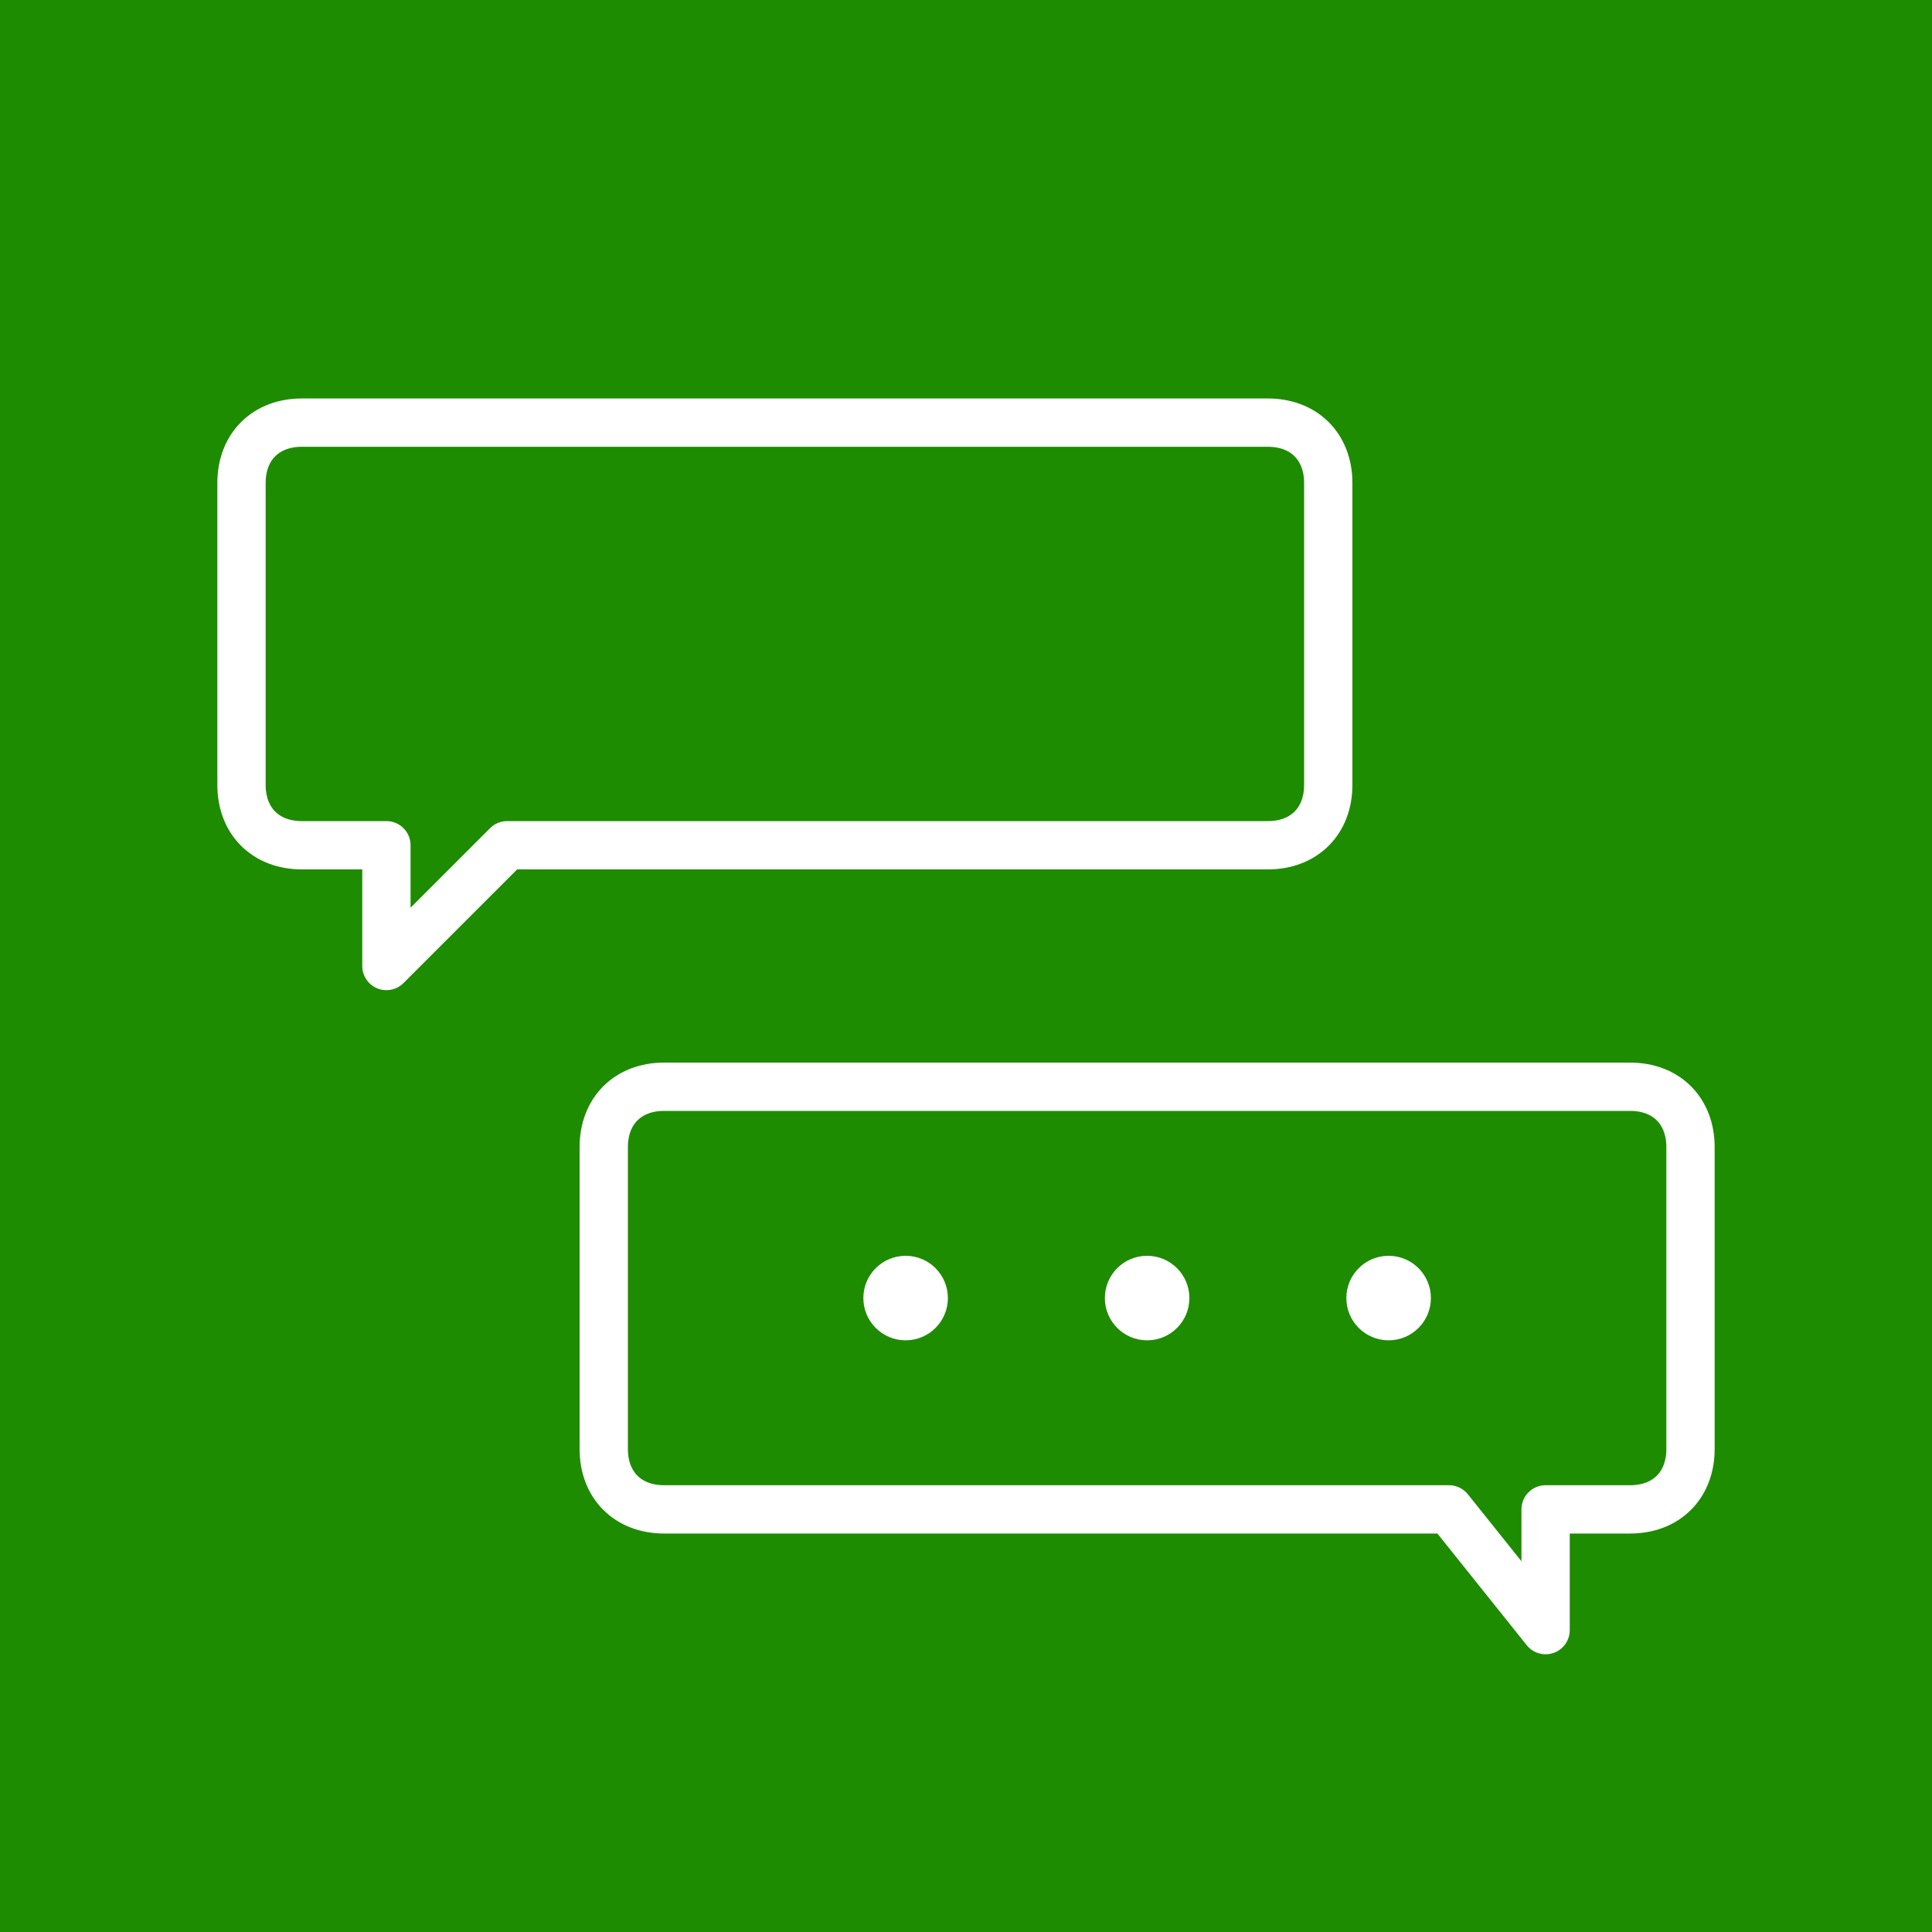 <svg xmlns="http://www.w3.org/2000/svg" viewBox="0 0 16 16">
  <!-- Green background square -->
  <rect width="16" height="16" fill="#1e8c01"/>
  
  <!-- Top chat bubble with tail on bottom left -->
  <path d="M2.5 3.5 C2.2 3.5, 2 3.7, 2 4 L2 6.5 C2 6.8, 2.2 7, 2.5 7 L3.2 7 L3.2 8 L4.2 7 L10.5 7 C10.8 7, 11 6.8, 11 6.5 L11 4 C11 3.7, 10.8 3.5, 10.5 3.5 Z" 
        fill="#1e8c01" stroke="white" stroke-width="0.4" stroke-linejoin="round"/>
  
  <!-- Bottom chat bubble with tail on bottom right -->
  <path d="M5.5 9 C5.2 9, 5 9.2, 5 9.5 L5 12 C5 12.3, 5.2 12.5, 5.5 12.5 L12 12.5 L12.8 13.5 L12.8 12.5 L13.5 12.5 C13.8 12.5, 14 12.3, 14 12 L14 9.5 C14 9.2, 13.8 9, 13.5 9 Z"
        fill="#1e8c01" stroke="white" stroke-width="0.4" stroke-linejoin="round"/>
  
  <!-- Three dots in the second bubble (smaller) -->
  <circle cx="7.5" cy="10.75" r="0.35" fill="white"/>
  <circle cx="9.5" cy="10.75" r="0.35" fill="white"/>
  <circle cx="11.5" cy="10.75" r="0.35" fill="white"/>
</svg>